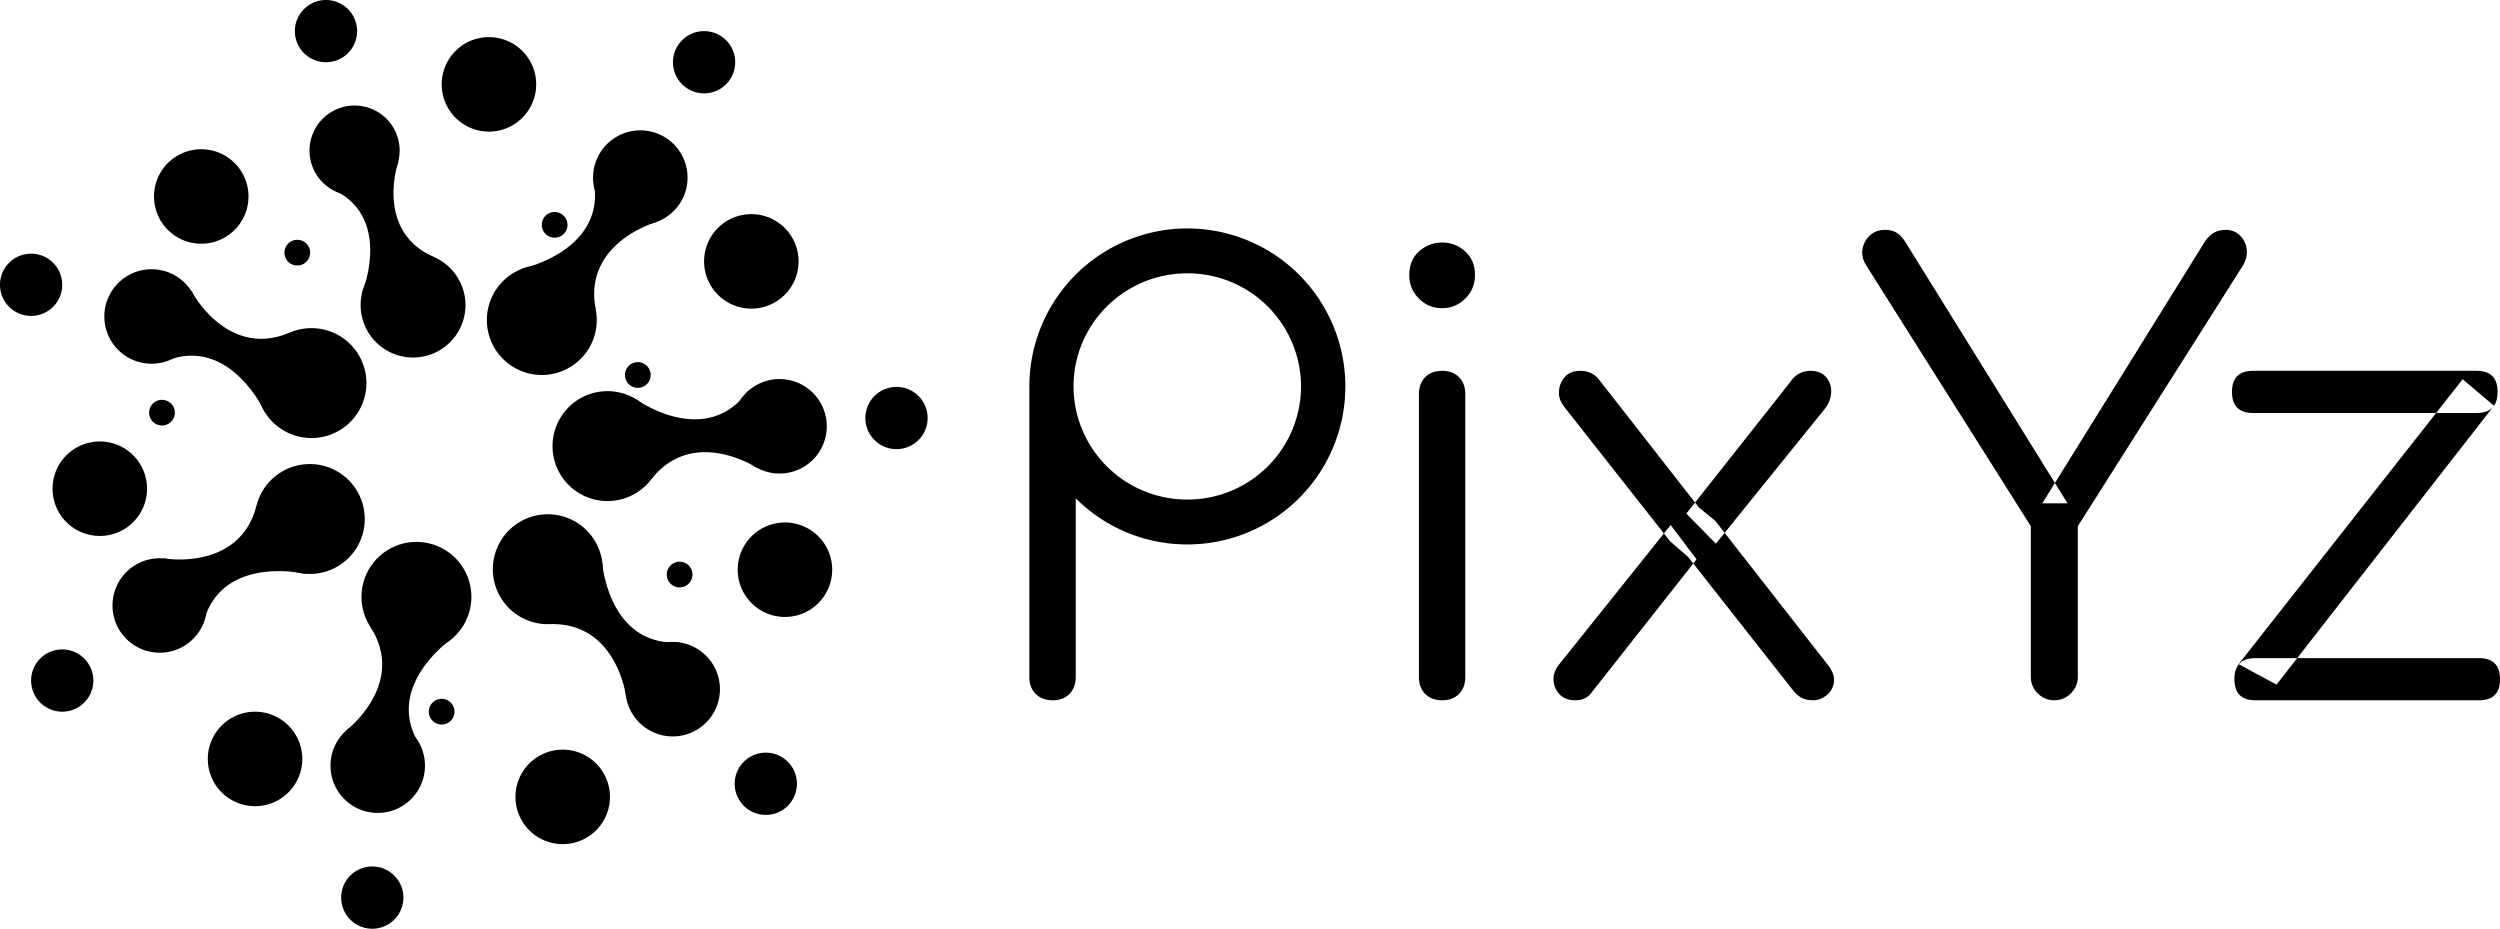 <svg xmlns="http://www.w3.org/2000/svg" width="132.299" height="49.148" viewBox="277 10.319 132.299 49.148"><g data-name="Group 35"><g data-name="Group 33"><path d="M300.375 14.733a2.5 2.5 0 1 1 0 .1" fill="#000" fill-rule="evenodd" data-name="Ellipse 47"/><path d="M285.151 20.666a2.5 2.5 0 1 1 0 .1" fill="#000" fill-rule="evenodd" data-name="Ellipse 48"/><path d="M279.782 36.131a2.5 2.5 0 1 1 0 .1" fill="#000" fill-rule="evenodd" data-name="Ellipse 49"/><path d="M287.998 50.432a2.5 2.5 0 1 1 0 .1" fill="#000" fill-rule="evenodd" data-name="Ellipse 50"/><path d="M304.279 52.44a2.5 2.5 0 1 1 0 .1" fill="#000" fill-rule="evenodd" data-name="Ellipse 51"/><path d="M316.04 40.418a2.5 2.5 0 1 1 0 .1" fill="#000" fill-rule="evenodd" data-name="Ellipse 52"/><path d="M315.753 32.829a2.5 2.5 0 1 1 0 .1" fill="#000" fill-rule="evenodd" data-name="Ellipse 53"/><path d="M315.88 51.746a1.647 1.647 0 1 1 0 .1" fill="#000" fill-rule="evenodd" data-name="Ellipse 54"/><path d="M295.055 57.77a1.647 1.647 0 1 1 0 .1" fill="#000" fill-rule="evenodd" data-name="Ellipse 55"/><path d="M278.647 46.284a1.647 1.647 0 1 1 0 .1" fill="#000" fill-rule="evenodd" data-name="Ellipse 56"/><path d="M277 25.34a1.647 1.647 0 1 1 0 .1" fill="#000" fill-rule="evenodd" data-name="Ellipse 57"/><path d="M292.605 11.916a1.647 1.647 0 1 1 0 .1" fill="#000" fill-rule="evenodd" data-name="Ellipse 58"/><path d="M312.614 13.563a1.647 1.647 0 1 1 0 .1" fill="#000" fill-rule="evenodd" data-name="Ellipse 59"/><path d="M314.261 24.101a2.5 2.5 0 1 1 0 .1" fill="#000" fill-rule="evenodd" data-name="Ellipse 60"/><path d="M306.24 33.877a2.908 2.908 0 1 1 0 .1" fill="#000" fill-rule="evenodd" data-name="Ellipse 61"/><path d="M316.578 31.024a5.125 5.125 0 0 0 .004-.005 24.248 24.248 0 0 1 .216 1.122c.29 1.738.275 2.848.274 2.936a.987.987 0 0 1 0 .005 1.606 1.606 0 0 0-.033-.02c-.328-.203-3.059-1.8-5.121.127a4.32 4.32 0 0 0-.446.487 6.26 6.26 0 0 1-.152-.116c-2.484-1.964-.983-3.964-.81-4.177a.782.782 0 0 1 .015-.018s3.742 2.787 6.053-.34Z" fill="#000" fill-rule="evenodd" data-name="Path 687"/><g data-name="Group 27"><path d="M310.1 46.74a2.5 2.5 0 1 1 0 .1" fill="#000" fill-rule="evenodd" data-name="Ellipse 62"/><path d="M303.081 40.392a2.908 2.908 0 1 1 0 .1" fill="#000" fill-rule="evenodd" data-name="Ellipse 63"/><path d="M308.842 39.87s.237 4.665 4.126 4.448c-1.312 1.667-2.418 2.633-2.73 2.894a4.313 4.313 0 0 1-.09.072s-.439-4.024-4.025-3.937c-.183-3.476 2.61-3.479 2.716-3.478a.275.275 0 0 1 .003 0Z" fill="#000" fill-rule="evenodd" data-name="Path 688"/></g><g data-name="Group 28"><path d="M294.49 50.788a2.5 2.5 0 1 1 0 .1" fill="#000" fill-rule="evenodd" data-name="Ellipse 64"/><path d="M296.13 41.855a2.908 2.908 0 1 1 0 .1" fill="#000" fill-rule="evenodd" data-name="Ellipse 65"/><path d="M300.996 44.057a2.423 2.423 0 0 0-.059.04c-.448.323-3.29 2.51-1.946 5.254a4.385 4.385 0 0 0 .31.532c-2.393-.306-3.87-.848-3.986-.891a1.189 1.189 0 0 1-.008-.003s2.863-2.17 1.592-4.955a4.363 4.363 0 0 0-.284-.522 5.736 5.736 0 0 1 .509-.307c2.384-1.268 3.652.506 3.846.81a1.09 1.09 0 0 1 .026.042Z" fill="#000" fill-rule="evenodd" data-name="Path 689"/></g><g data-name="Group 29"><path d="M282.954 42.311a2.5 2.5 0 1 1 0 .1" fill="#000" fill-rule="evenodd" data-name="Ellipse 66"/><path d="M290.487 37.735a2.908 2.908 0 1 1 0 .1" fill="#000" fill-rule="evenodd" data-name="Ellipse 67"/><path d="M293.15 40.684a1.574 1.574 0 0 0-.027-.006c-.374-.081-4.506-.887-5.38 2.658a4.812 4.812 0 0 0-.016.069 24.13 24.13 0 0 1-.734-1.086c-.927-1.457-1.323-2.438-1.328-2.45 0 0 3.845.677 4.852-2.585a4.645 4.645 0 0 0 .052-.182 5.598 5.598 0 0 1 .674.201c2.502.93 1.984 3.102 1.914 3.356a.82.82 0 0 1-.007.025Z" fill="#000" fill-rule="evenodd" data-name="Path 690"/></g><g data-name="Group 30"><path d="M282.522 27.017a2.5 2.5 0 1 1 0 .1" fill="#000" fill-rule="evenodd" data-name="Ellipse 68"/><path d="M290.575 30.542a2.908 2.908 0 1 1 0 .1" fill="#000" fill-rule="evenodd" data-name="Ellipse 69"/><path d="M285.943 29.357a4.55 4.55 0 0 0-.368.149c.633-2.073 1.33-3.386 1.51-3.708a3.799 3.799 0 0 1 .044-.078 2.12 2.12 0 0 0 .035.062c.268.472 2.092 3.421 5.143 2.15 1.332 2.957-.837 4.04-1.219 4.203a1.204 1.204 0 0 1-.056.023s-1.778-3.969-5.089-2.8Z" fill="#000" fill-rule="evenodd" data-name="Path 691"/></g><g data-name="Group 31"><path d="M308.386 19.667a2.5 2.5 0 1 1 0 .1" fill="#000" fill-rule="evenodd" data-name="Ellipse 70"/><path d="M302.765 27.205a2.908 2.908 0 1 1 0 .1" fill="#000" fill-rule="evenodd" data-name="Ellipse 71"/><path d="M304.653 24.53a2.58 2.58 0 0 0 .08-.018c.606-.153 4.423-1.259 3.654-4.764a24.14 24.14 0 0 1 1.128.666c1.462.92 2.24 1.636 2.25 1.645 0 0-3.903 1.075-3.245 4.602-3.425.74-3.857-2.06-3.867-2.129a.203.203 0 0 1 0-.001Z" fill="#000" fill-rule="evenodd" data-name="Path 692"/></g><g data-name="Group 32"><path d="M293.38 18.239a2.385 2.385 0 1 1 0 .1" fill="#000" fill-rule="evenodd" data-name="Ellipse 72"/><path d="M296.085 26.415a2.774 2.774 0 1 1 0 .1" fill="#000" fill-rule="evenodd" data-name="Ellipse 73"/><path d="M294.464 20.28a4.617 4.617 0 0 0-.028-.012 23.022 23.022 0 0 1 1.134-.525c1.23-.528 2.11-.774 2.403-.85a4.117 4.117 0 0 1 .106-.025 1.5 1.5 0 0 0-.01.033c-.116.364-1.059 3.603 1.75 4.953a4.47 4.47 0 0 0 .115.054 5.428 5.428 0 0 1-.258.542c-1.301 2.37-3.397 1.393-3.504 1.342a.355.355 0 0 1-.004-.003s1.697-4.093-1.704-5.51Z" fill="#000" fill-rule="evenodd" data-name="Path 693"/></g><path d="M322.796 32.391a1.647 1.647 0 1 1 0 .1" fill="#000" fill-rule="evenodd" data-name="Ellipse 74"/><path d="M310.075 30.114a.68.68 0 1 1 0 .1" fill="#000" fill-rule="evenodd" data-name="Ellipse 75"/><path d="M284.894 32.108a.68.68 0 1 1 0 .1" fill="#000" fill-rule="evenodd" data-name="Ellipse 76"/><path d="M305.673 22.168a.68.68 0 1 1 0 .1" fill="#000" fill-rule="evenodd" data-name="Ellipse 77"/><path d="M299.694 47.931a.68.68 0 1 1 0 .1" fill="#000" fill-rule="evenodd" data-name="Ellipse 78"/><path d="M312.287 40.674a.68.68 0 1 1 0 .1" fill="#000" fill-rule="evenodd" data-name="Ellipse 79"/><path d="M292.054 23.64a.68.68 0 1 1 0 .1" fill="#000" fill-rule="evenodd" data-name="Ellipse 80"/></g><g data-name="Group 34"><path d="M352.089 46.134V31.186a1.592 1.592 0 0 1 .043-.382 1.103 1.103 0 0 1 .291-.527 1.113 1.113 0 0 1 .574-.301 1.635 1.635 0 0 1 .335-.033 1.426 1.426 0 0 1 .399.053 1.098 1.098 0 0 1 .477.281 1.114 1.114 0 0 1 .302.574 1.634 1.634 0 0 1 .033.335v14.948a1.592 1.592 0 0 1-.043.382 1.102 1.102 0 0 1-.292.527 1.128 1.128 0 0 1-.664.32 1.567 1.567 0 0 1-.212.014 1.592 1.592 0 0 1-.382-.043 1.102 1.102 0 0 1-.527-.291 1.114 1.114 0 0 1-.301-.574 1.633 1.633 0 0 1-.033-.335Zm.016-20a1.65 1.65 0 0 0 1.195.494 2.093 2.093 0 0 0 .023 0 1.689 1.689 0 0 0 1.22-.51 1.748 1.748 0 0 0 .34-.47 1.739 1.739 0 0 0 .17-.773 2.163 2.163 0 0 0-.017-.275 1.52 1.52 0 0 0-.509-.984 1.761 1.761 0 0 0-1.195-.462 1.801 1.801 0 0 0-1.227.462 1.481 1.481 0 0 0-.452.709 1.945 1.945 0 0 0-.074.55 2.1 2.1 0 0 0 0 .023 1.687 1.687 0 0 0 .51 1.22 2.081 2.081 0 0 0 .016.016Z" fill="#000" fill-rule="evenodd" data-name="Path 694"/><path d="M331.479 31.044v.002a1.713 1.713 0 0 0-.006.117 1.927 1.927 0 0 0 0 .022v14.948c0 .382.113.686.336.909a1.116 1.116 0 0 0 .573.302 1.624 1.624 0 0 0 .335.033 1.416 1.416 0 0 0 .402-.054 1.1 1.1 0 0 0 .474-.281c.223-.223.336-.527.336-.909V36.69a8.333 8.333 0 0 0 5.317 2.421 8.497 8.497 0 0 0 .59.02 8.362 8.362 0 0 0 8.36-8.361 8.362 8.362 0 0 0-8.36-8.362 8.362 8.362 0 0 0-8.363 8.362 6.986 6.986 0 0 0 .006.274Zm2.45.903a6.014 6.014 0 0 0 5.902 4.808 6.002 6.002 0 0 0 6.02-5.985 6.003 6.003 0 0 0-6.02-5.987c-3.269 0-5.927 2.59-6.017 5.819a5.098 5.098 0 0 0-.001.168c0 .403.039.795.116 1.177Z" fill="#000" fill-rule="evenodd" data-name="Path 695"/><path d="m371.85 46.804-5.515-7.012-.956-.83-5.546-7.043c-.234-.276-.345-.563-.334-.86.01-.298.111-.558.302-.782.192-.223.468-.334.83-.334a1.258 1.258 0 0 1 .911.37 1.516 1.516 0 0 1 .012.012l5.355 6.853.86.701 5.929 7.586c.239.294.359.573.359.836a.846.846 0 0 1-.009.12 1.027 1.027 0 0 1-.398.701 1.374 1.374 0 0 1-.275.165 1.004 1.004 0 0 1-.41.09 1.895 1.895 0 0 1-.246-.015 1.253 1.253 0 0 1-.238-.053.902.902 0 0 1-.138-.06 1.13 1.13 0 0 1-.181-.122 2.12 2.12 0 0 1-.313-.323Zm-12.304-1.371 5.865-7.33 1.37 1.816-5.577 7.076a.926.926 0 0 1-.588.358 1.432 1.432 0 0 1-.273.024 1.324 1.324 0 0 1-.353-.045.98.98 0 0 1-.46-.273 1.128 1.128 0 0 1-.318-.765c-.011-.298.1-.585.334-.861Zm8.256-6.343-1.562-1.593 5.514-6.98a1.36 1.36 0 0 1 .421-.408.954.954 0 0 1 .073-.039 1.3 1.3 0 0 1 .558-.127 1.4 1.4 0 0 1 .335.038.922.922 0 0 1 .493.296 1.115 1.115 0 0 1 .272.75 1.406 1.406 0 0 1 0 .047 1.443 1.443 0 0 1-.21.693 1.857 1.857 0 0 1-.126.184l-5.768 7.14Z" fill="#000" fill-rule="evenodd" data-name="Path 696"/><path d="M384.47 46.134v-7.968l-8.669-13.737a1.734 1.734 0 0 1-.158-.29 1.107 1.107 0 0 1-.08-.634 1.307 1.307 0 0 1 .178-.474 1.231 1.231 0 0 1 .22-.26 1.107 1.107 0 0 1 .644-.279 1.475 1.475 0 0 1 .152-.007 1.505 1.505 0 0 1 .257.02.94.94 0 0 1 .365.139c.16.107.303.255.43.446l8.606 13.865h-1.339l8.574-13.8a1.982 1.982 0 0 1 .181-.246 1.37 1.37 0 0 1 .229-.21 1.107 1.107 0 0 1 .084-.055 1.123 1.123 0 0 1 .36-.133 1.552 1.552 0 0 1 .293-.026 1.08 1.08 0 0 1 .42.08 1.019 1.019 0 0 1 .33.222 1.21 1.21 0 0 1 .35.75 1.197 1.197 0 0 1 .007.127c0 .255-.082.51-.246.765l-8.701 13.737v7.968a1.196 1.196 0 0 1-.361.871 1.46 1.46 0 0 1-.006.006 1.23 1.23 0 0 1-.472.301 1.236 1.236 0 0 1-.404.065 1.193 1.193 0 0 1-.865-.355 1.47 1.47 0 0 1-.012-.011 1.195 1.195 0 0 1-.366-.877Z" fill="#000" fill-rule="evenodd" data-name="Path 697"/><path d="m397.474 46.548-2.008-1.083 11.857-15.076 1.657 1.402-11.506 14.757Zm-1.243-16.605h11.825a1.605 1.605 0 0 1 .441.055c.45.129.674.482.674 1.06a1.606 1.606 0 0 1-.055.442c-.129.45-.482.674-1.06.674h-11.825c-.744 0-1.115-.372-1.115-1.116 0-.59.234-.946.702-1.067a1.644 1.644 0 0 1 .413-.048Zm.128 15.203h11.824a1.606 1.606 0 0 1 .442.056c.33.094.539.31.626.647a1.642 1.642 0 0 1 .048.413 1.606 1.606 0 0 1-.055.441.853.853 0 0 1-.648.627 1.644 1.644 0 0 1-.413.047H396.36c-.59 0-.946-.234-1.068-.702a1.646 1.646 0 0 1-.048-.413 1.607 1.607 0 0 1 .056-.442.853.853 0 0 1 .647-.626 1.644 1.644 0 0 1 .413-.048Z" fill="#000" fill-rule="evenodd" data-name="Path 698"/></g></g></svg>